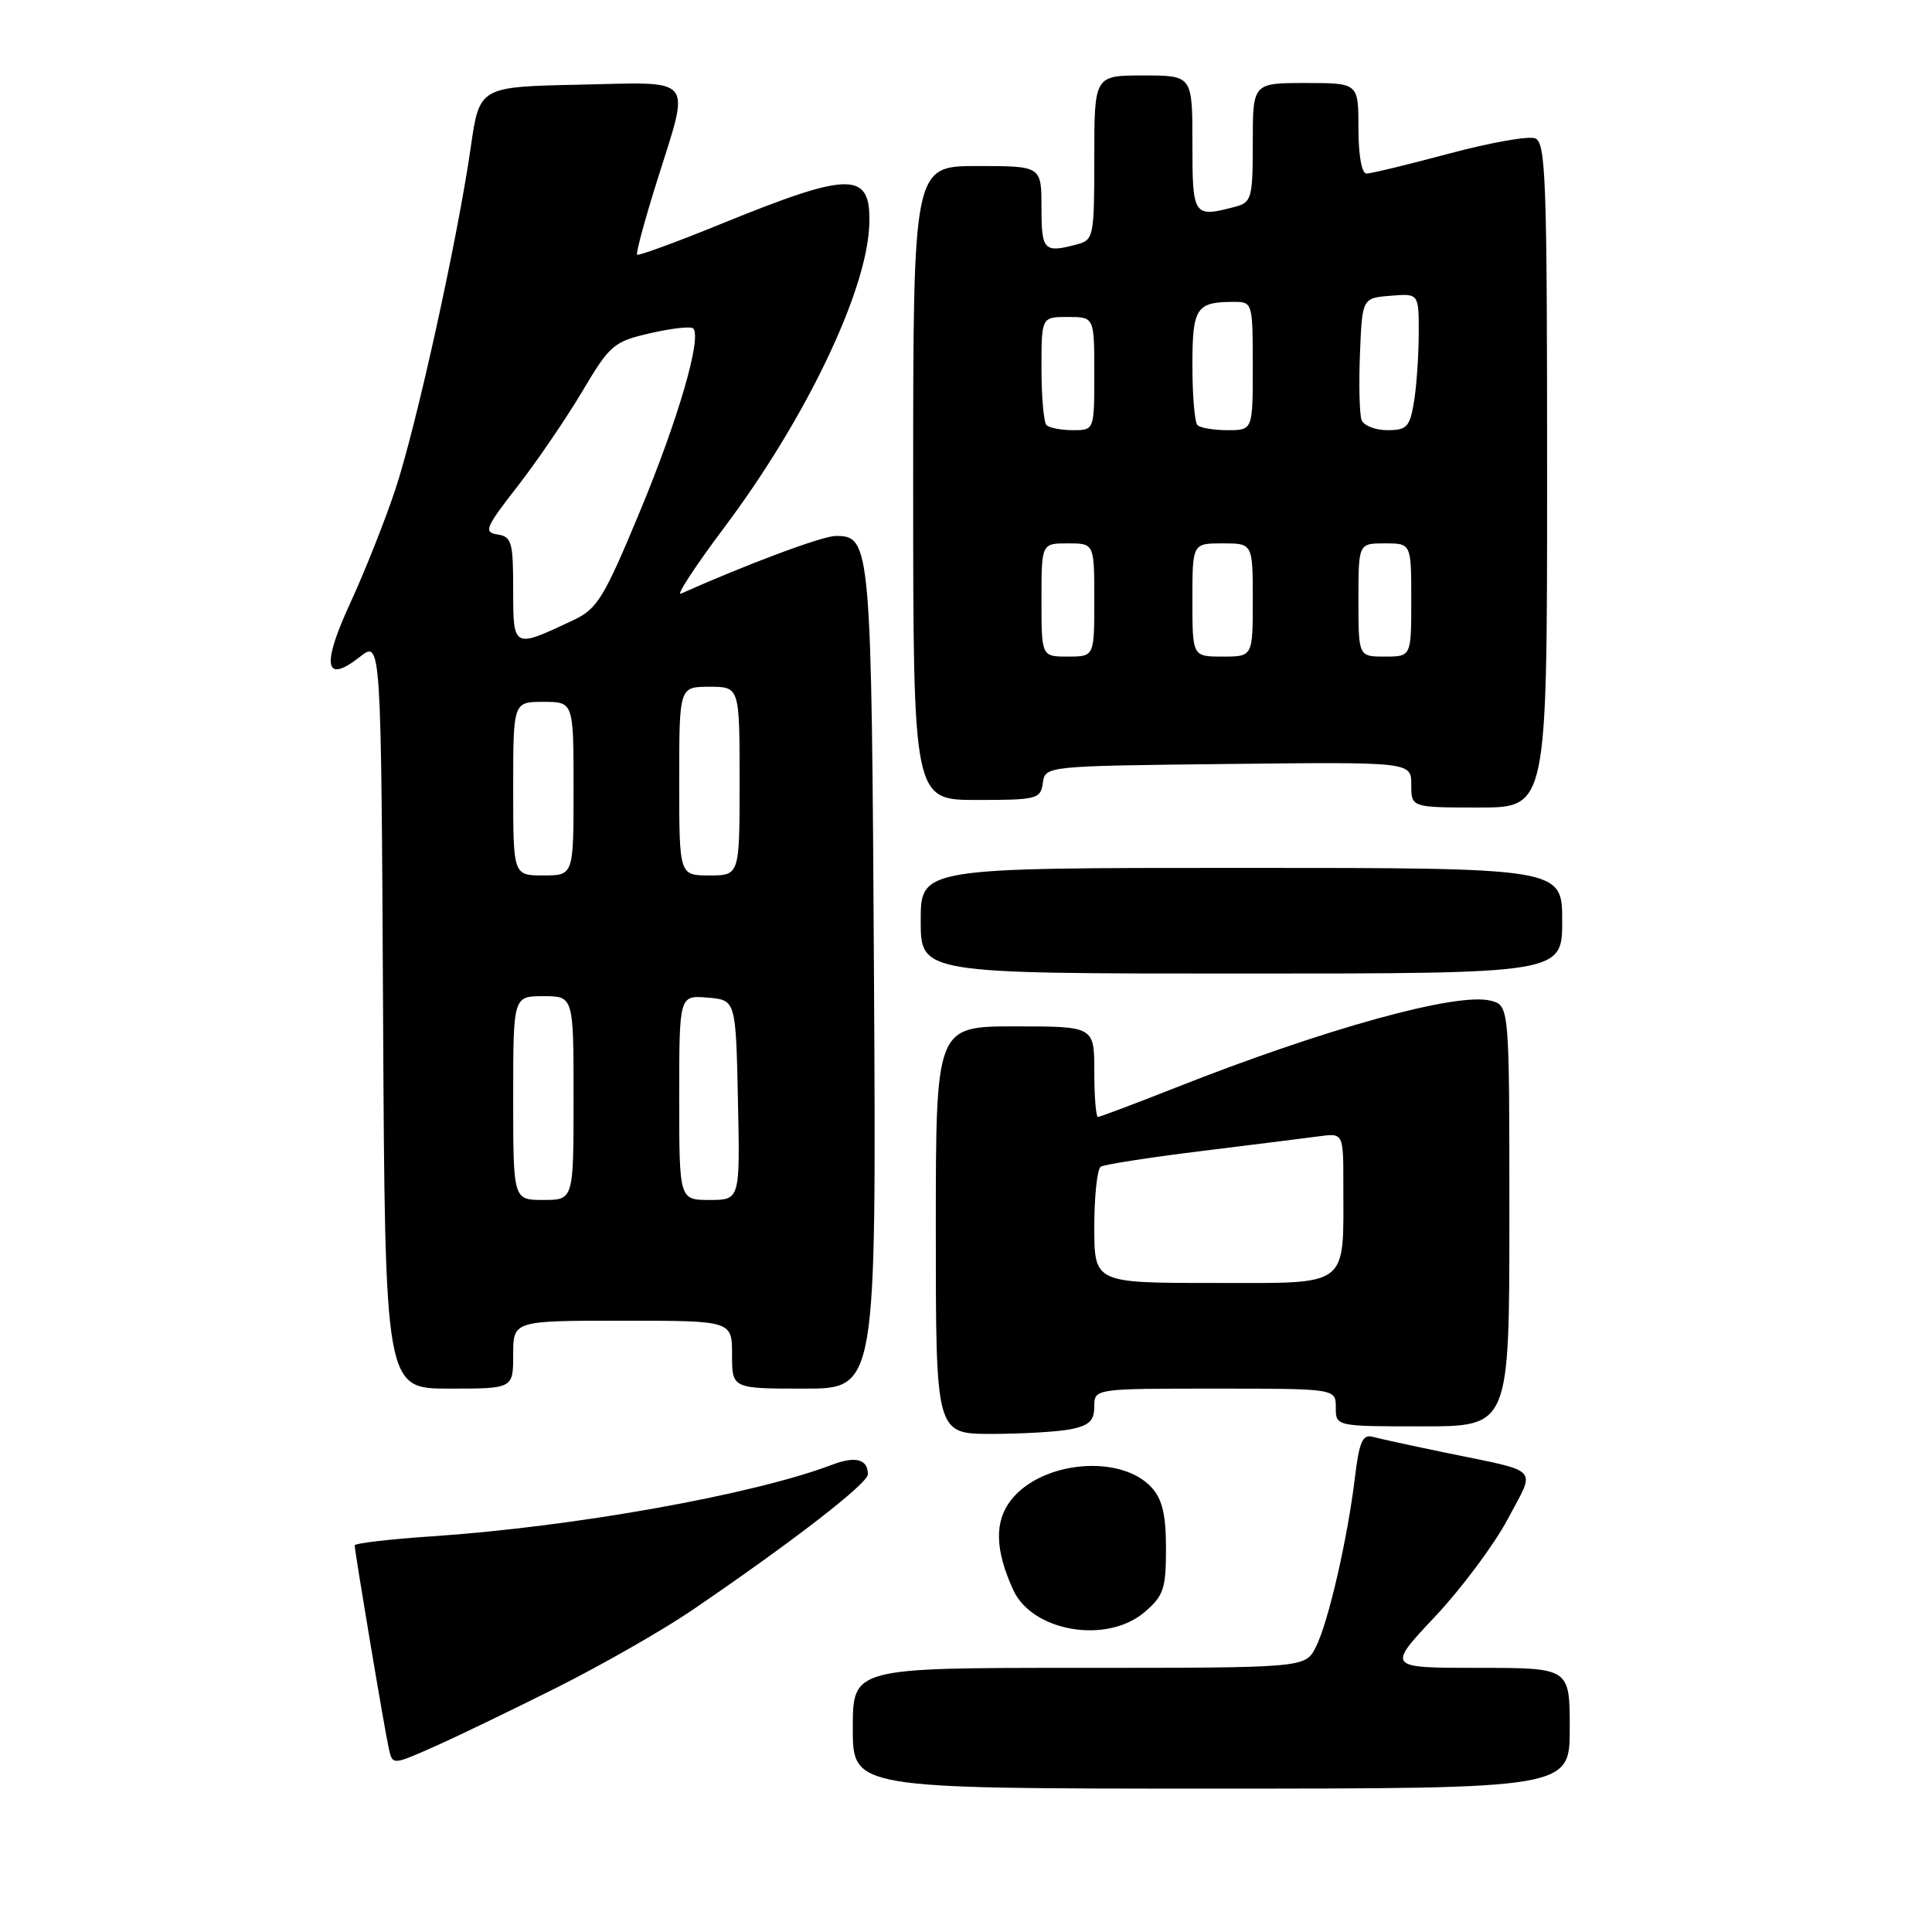 <?xml version="1.0" encoding="UTF-8" standalone="no"?>
<!DOCTYPE svg PUBLIC "-//W3C//DTD SVG 1.1//EN" "http://www.w3.org/Graphics/SVG/1.1/DTD/svg11.dtd" >
<svg xmlns="http://www.w3.org/2000/svg" xmlns:xlink="http://www.w3.org/1999/xlink" version="1.1" viewBox="0 0 256 256">
 <g >
 <path fill="currentColor"
d=" M 208.00 229.00 C 208.00 221.00 208.00 221.00 195.88 221.00 C 183.76 221.00 183.76 221.00 190.13 214.23 C 193.63 210.51 197.97 204.70 199.77 201.31 C 203.51 194.25 204.35 195.14 191.50 192.48 C 187.10 191.57 182.77 190.63 181.87 190.38 C 180.55 190.03 180.11 191.05 179.54 195.72 C 178.56 203.91 176.00 215.02 174.35 218.25 C 172.95 221.00 172.95 221.00 142.97 221.00 C 113.00 221.00 113.00 221.00 113.00 229.00 C 113.00 237.00 113.00 237.00 160.50 237.00 C 208.00 237.00 208.00 237.00 208.00 229.00 Z  M 73.74 223.63 C 79.72 220.63 87.74 216.05 91.56 213.46 C 104.83 204.43 115.00 196.58 115.00 195.35 C 115.00 193.36 113.37 192.91 110.33 194.06 C 99.90 198.04 76.04 202.31 57.25 203.57 C 51.61 203.95 47.00 204.49 47.00 204.77 C 47.00 205.59 50.97 229.29 51.52 231.69 C 52.01 233.89 52.01 233.89 57.43 231.49 C 60.42 230.17 67.75 226.63 73.74 223.63 Z  M 151.69 213.59 C 154.19 211.44 154.50 210.51 154.50 205.19 C 154.50 200.73 154.02 198.68 152.61 197.12 C 148.55 192.64 138.07 193.55 133.98 198.75 C 131.75 201.59 131.83 205.35 134.25 210.66 C 136.79 216.23 146.69 217.89 151.69 213.59 Z  M 141.88 189.38 C 144.32 188.89 145.00 188.24 145.00 186.38 C 145.00 184.00 145.00 184.00 161.00 184.00 C 177.00 184.00 177.00 184.00 177.00 186.50 C 177.00 189.00 177.00 189.00 188.50 189.00 C 200.00 189.00 200.00 189.00 200.00 161.11 C 200.00 133.22 200.00 133.22 197.49 132.59 C 193.03 131.47 175.56 136.30 155.73 144.14 C 150.36 146.26 145.74 148.00 145.48 148.00 C 145.22 148.00 145.00 145.30 145.00 142.00 C 145.00 136.00 145.00 136.00 134.50 136.00 C 124.00 136.00 124.00 136.00 124.00 163.00 C 124.00 190.00 124.00 190.00 131.38 190.00 C 135.43 190.00 140.16 189.72 141.88 189.38 Z  M 68.00 179.50 C 68.00 175.00 68.00 175.00 82.50 175.00 C 97.00 175.00 97.00 175.00 97.00 179.50 C 97.00 184.00 97.00 184.00 106.56 184.00 C 116.11 184.00 116.11 184.00 115.81 129.75 C 115.48 72.02 115.39 70.98 110.71 71.02 C 108.95 71.03 98.86 74.80 90.23 78.66 C 89.54 78.97 92.12 75.03 95.97 69.89 C 106.71 55.59 114.83 38.67 115.18 29.87 C 115.46 22.65 112.87 22.62 95.62 29.64 C 89.63 32.08 84.59 33.93 84.42 33.75 C 84.24 33.57 85.42 29.19 87.05 24.01 C 91.48 9.87 92.31 10.89 76.77 11.22 C 63.53 11.50 63.53 11.50 62.38 19.50 C 60.63 31.70 55.14 56.61 52.36 64.93 C 51.00 69.02 48.33 75.74 46.43 79.87 C 42.57 88.21 43.01 90.71 47.68 87.04 C 50.50 84.82 50.50 84.82 50.76 134.41 C 51.02 184.00 51.02 184.00 59.51 184.00 C 68.00 184.00 68.00 184.00 68.00 179.50 Z  M 207.00 122.00 C 207.00 115.00 207.00 115.00 164.50 115.00 C 122.00 115.00 122.00 115.00 122.00 122.00 C 122.00 129.00 122.00 129.00 164.50 129.00 C 207.00 129.00 207.00 129.00 207.00 122.00 Z  M 205.00 62.97 C 205.00 23.68 204.83 18.87 203.41 18.33 C 202.54 17.99 197.39 18.91 191.98 20.36 C 186.56 21.81 181.65 23.00 181.07 23.00 C 180.43 23.00 180.00 20.58 180.00 17.00 C 180.00 11.00 180.00 11.00 173.00 11.00 C 166.00 11.00 166.00 11.00 166.00 18.88 C 166.00 26.21 165.84 26.81 163.75 27.37 C 158.12 28.88 158.00 28.70 158.00 19.00 C 158.00 10.00 158.00 10.00 151.50 10.00 C 145.00 10.00 145.00 10.00 145.00 20.88 C 145.00 31.32 144.91 31.79 142.75 32.37 C 138.32 33.56 138.00 33.23 138.00 27.50 C 138.00 22.00 138.00 22.00 129.50 22.00 C 121.00 22.00 121.00 22.00 121.00 64.00 C 121.00 106.00 121.00 106.00 129.43 106.00 C 137.41 106.00 137.88 105.88 138.18 103.75 C 138.50 101.50 138.50 101.50 162.75 101.23 C 187.00 100.96 187.00 100.96 187.00 103.98 C 187.00 107.00 187.00 107.00 196.00 107.00 C 205.00 107.00 205.00 107.00 205.00 62.97 Z  M 145.00 162.56 C 145.00 158.47 145.39 154.88 145.86 154.59 C 146.33 154.30 152.29 153.37 159.11 152.53 C 165.92 151.69 172.96 150.81 174.75 150.57 C 178.00 150.13 178.00 150.13 178.00 156.94 C 178.00 170.78 179.02 170.00 160.88 170.00 C 145.00 170.00 145.00 170.00 145.00 162.56 Z  M 68.00 145.50 C 68.00 132.00 68.00 132.00 72.00 132.00 C 76.00 132.00 76.00 132.00 76.00 145.50 C 76.00 159.00 76.00 159.00 72.00 159.00 C 68.00 159.00 68.00 159.00 68.00 145.50 Z  M 90.00 145.44 C 90.00 131.88 90.00 131.88 93.75 132.19 C 97.50 132.50 97.50 132.50 97.78 145.75 C 98.06 159.00 98.06 159.00 94.03 159.00 C 90.00 159.00 90.00 159.00 90.00 145.44 Z  M 68.00 104.50 C 68.00 93.00 68.00 93.00 72.00 93.00 C 76.00 93.00 76.00 93.00 76.00 104.50 C 76.00 116.00 76.00 116.00 72.00 116.00 C 68.00 116.00 68.00 116.00 68.00 104.50 Z  M 90.00 103.50 C 90.00 91.00 90.00 91.00 94.00 91.00 C 98.00 91.00 98.00 91.00 98.00 103.50 C 98.00 116.00 98.00 116.00 94.00 116.00 C 90.00 116.00 90.00 116.00 90.00 103.50 Z  M 68.00 78.14 C 68.00 71.83 67.80 71.11 65.93 70.82 C 64.06 70.53 64.30 69.93 68.53 64.50 C 71.10 61.20 74.96 55.54 77.12 51.92 C 80.83 45.67 81.29 45.28 86.16 44.15 C 88.99 43.50 91.55 43.21 91.85 43.52 C 93.03 44.69 89.87 55.55 84.81 67.73 C 80.02 79.25 79.16 80.66 76.00 82.16 C 67.97 85.95 68.00 85.97 68.00 78.14 Z  M 138.00 79.50 C 138.00 72.00 138.00 72.00 141.50 72.00 C 145.00 72.00 145.00 72.00 145.00 79.50 C 145.00 87.00 145.00 87.00 141.50 87.00 C 138.00 87.00 138.00 87.00 138.00 79.50 Z  M 158.00 79.50 C 158.00 72.00 158.00 72.00 162.00 72.00 C 166.00 72.00 166.00 72.00 166.00 79.50 C 166.00 87.00 166.00 87.00 162.00 87.00 C 158.00 87.00 158.00 87.00 158.00 79.50 Z  M 180.00 79.50 C 180.00 72.00 180.00 72.00 183.50 72.00 C 187.00 72.00 187.00 72.00 187.00 79.50 C 187.00 87.00 187.00 87.00 183.50 87.00 C 180.00 87.00 180.00 87.00 180.00 79.50 Z  M 138.67 56.33 C 138.30 55.97 138.00 52.59 138.00 48.83 C 138.00 42.00 138.00 42.00 141.50 42.00 C 145.00 42.00 145.00 42.00 145.00 49.50 C 145.00 57.00 145.00 57.00 142.17 57.00 C 140.61 57.00 139.03 56.70 138.67 56.33 Z  M 158.67 56.33 C 158.30 55.97 158.00 52.41 158.00 48.44 C 158.00 40.73 158.48 40.00 163.58 40.00 C 165.95 40.00 166.00 40.18 166.00 48.50 C 166.00 57.00 166.00 57.00 162.67 57.00 C 160.83 57.00 159.03 56.70 158.67 56.33 Z  M 180.42 55.66 C 180.14 54.92 180.04 50.98 180.20 46.91 C 180.50 39.50 180.50 39.50 184.25 39.19 C 188.00 38.88 188.00 38.88 187.99 44.19 C 187.98 47.11 187.70 51.19 187.36 53.25 C 186.81 56.58 186.41 57.00 183.84 57.00 C 182.24 57.00 180.71 56.40 180.42 55.66 Z "/>
</g>
</svg>